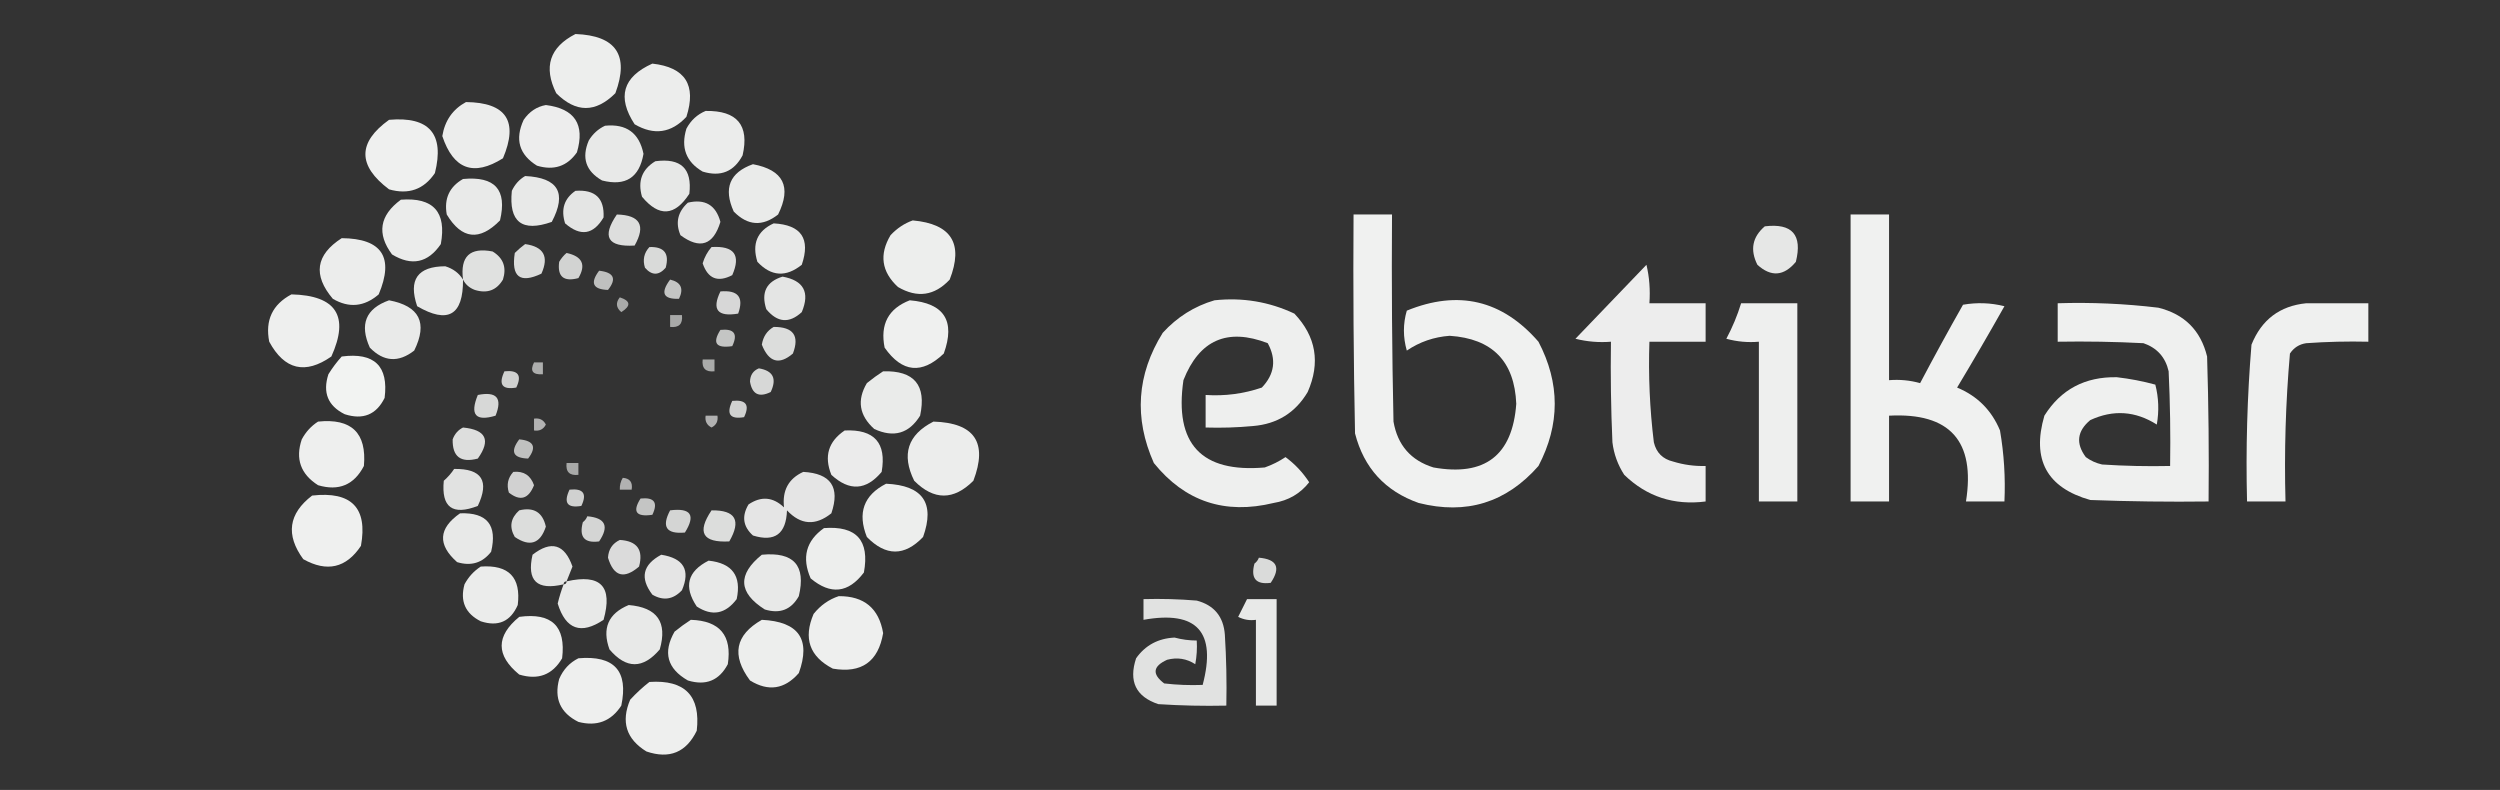 <?xml version="1.0" encoding="UTF-8"?>
<!DOCTYPE svg PUBLIC "-//W3C//DTD SVG 1.1//EN" "http://www.w3.org/Graphics/SVG/1.1/DTD/svg11.dtd">
<svg xmlns="http://www.w3.org/2000/svg" version="1.1" width="845px" height="267px" style="shape-rendering:geometricPrecision; text-rendering:geometricPrecision; image-rendering:optimizeQuality; fill-rule:evenodd; clip-rule:evenodd" xmlns:xlink="http://www.w3.org/1999/xlink">
<rect width="100%" height="100%" fill="#333333" stroke="none"/>
<g><path style="opacity:0.916" fill="#fefffe" d="M 194.5,11.5 C 208.25,12.011 212.75,18.678 208,31.5C 201.333,38.167 194.667,38.167 188,31.5C 183.611,22.627 185.778,15.96 194.5,11.5 Z"/></g>
<g><path style="opacity:0.912" fill="#fefffe" d="M 220.5,21.5 C 231.628,22.746 235.462,28.746 232,39.5C 226.873,44.994 221.039,45.828 214.5,42C 208.505,32.82 210.505,25.986 220.5,21.5 Z"/></g>
<g><path style="opacity:0.912" fill="#fefffe" d="M 157.5,34.5 C 171.146,34.641 175.313,40.974 170,53.5C 160.078,59.747 153.245,57.247 149.5,46C 150.349,40.771 153.016,36.937 157.5,34.5 Z"/></g>
<g><path style="opacity:0.91" fill="#fefffe" d="M 184.5,35.5 C 194.282,36.734 197.782,42.067 195,51.5C 191.702,56.221 187.202,57.721 181.5,56C 175.458,52.252 173.958,47.085 177,40.5C 178.913,37.72 181.413,36.053 184.5,35.5 Z"/></g>
<g><path style="opacity:0.903" fill="#fefffe" d="M 238.5,37.5 C 249.171,37.324 253.338,42.324 251,52.5C 248.081,58.025 243.581,59.858 237.5,58C 231.891,54.723 230.058,49.89 232,43.5C 233.494,40.687 235.66,38.687 238.5,37.5 Z"/></g>
<g><path style="opacity:0.923" fill="#fefffe" d="M 131.5,40.5 C 145.131,39.295 150.298,45.295 147,58.5C 143.268,64.046 138.101,65.879 131.5,64C 120.845,55.987 120.845,48.154 131.5,40.5 Z"/></g>
<g><path style="opacity:0.894" fill="#fefffe" d="M 204.5,42.5 C 211.724,41.774 216.058,44.941 217.5,52C 216.104,60.034 211.437,63.034 203.5,61C 198.008,57.858 196.508,53.358 199,47.5C 200.352,45.251 202.185,43.584 204.5,42.5 Z"/></g>
<g><path style="opacity:0.884" fill="#fefffe" d="M 221.5,54.5 C 230.161,53.329 233.994,56.996 233,65.5C 228.076,73.088 222.743,73.421 217,66.5C 215.474,61.239 216.974,57.239 221.5,54.5 Z"/></g>
<g><path style="opacity:0.9" fill="#fefffe" d="M 254.5,55.5 C 264.807,57.447 267.64,63.114 263,72.5C 257.725,76.647 252.725,76.314 248,71.5C 244.451,63.639 246.617,58.306 254.5,55.5 Z"/></g>
<g><path style="opacity:0.887" fill="#fefffe" d="M 177.5,59.5 C 188.684,60.042 191.684,65.209 186.5,75C 176.426,78.553 171.926,75.053 173,64.5C 174.025,62.313 175.525,60.646 177.5,59.5 Z"/></g>
<g><path style="opacity:0.898" fill="#fefffe" d="M 156.5,60.5 C 167.311,59.469 171.477,64.136 169,74.5C 162.079,81.567 156.079,80.9 151,72.5C 150.056,67.146 151.889,63.146 156.5,60.5 Z"/></g>
<g><path style="opacity:0.872" fill="#fefffe" d="M 194.5,64.5 C 201.169,64.005 204.336,67.005 204,73.5C 200.549,79.353 196.215,80.019 191,75.5C 189.518,70.774 190.685,67.107 194.5,64.5 Z"/></g>
<g><path style="opacity:0.905" fill="#fefffe" d="M 135.5,67.5 C 146.486,66.653 150.986,71.653 149,82.5C 144.66,88.864 139.16,90.031 132.5,86C 127.291,78.97 128.291,72.804 135.5,67.5 Z"/></g>
<g><path style="opacity:0.863" fill="#fefffe" d="M 232.5,68.5 C 238.295,67.137 241.961,69.303 243.5,75C 241.109,82.877 236.609,84.377 230,79.5C 228.224,75.309 229.058,71.643 232.5,68.5 Z"/></g>
<g><path style="opacity:0.837" fill="#fefffe" d="M 208.5,72.5 C 216.346,72.694 218.346,76.194 214.5,83C 205.352,83.536 203.352,80.036 208.5,72.5 Z"/></g>
<g><path style="opacity:0.933" fill="#fefffe" d="M 457.5,72.5 C 461.833,72.5 466.167,72.5 470.5,72.5C 470.333,95.836 470.5,119.169 471,142.5C 472.386,150.471 476.886,155.638 484.5,158C 501.882,161.103 511.215,153.937 512.5,136.5C 511.907,122.113 504.407,114.447 490,113.5C 484.687,113.882 479.853,115.548 475.5,118.5C 474.2,113.95 474.2,109.45 475.5,105C 492.886,97.889 507.719,101.389 520,115.5C 527.333,129.5 527.333,143.5 520,157.5C 509.099,169.91 495.599,174.077 479.5,170C 468.167,165.999 461,158.166 458,146.5C 457.5,121.836 457.333,97.169 457.5,72.5 Z"/></g>
<g><path style="opacity:0.927" fill="#fefffe" d="M 625.5,72.5 C 629.833,72.5 634.167,72.5 638.5,72.5C 638.5,91.167 638.5,109.833 638.5,128.5C 642.106,128.211 645.606,128.544 649,129.5C 653.706,120.587 658.54,111.753 663.5,103C 668.202,102.172 672.869,102.338 677.5,103.5C 672.293,112.749 666.96,121.915 661.5,131C 668.333,133.833 673.167,138.667 676,145.5C 677.363,153.429 677.863,161.429 677.5,169.5C 673.167,169.5 668.833,169.5 664.5,169.5C 667.738,149.074 659.072,139.408 638.5,140.5C 638.5,150.167 638.5,159.833 638.5,169.5C 634.167,169.5 629.833,169.5 625.5,169.5C 625.5,137.167 625.5,104.833 625.5,72.5 Z"/></g>
<g><path style="opacity:0.916" fill="#fefffe" d="M 308.5,74.5 C 321.585,75.679 325.752,82.345 321,94.5C 315.873,99.994 310.039,100.828 303.5,97C 297.95,91.865 297.117,86.031 301,79.5C 303.17,77.177 305.67,75.51 308.5,74.5 Z"/></g>
<g><path style="opacity:0.888" fill="#fefffe" d="M 261.5,75.5 C 270.845,76.008 274.011,80.674 271,89.5C 265.643,93.787 260.643,93.453 256,88.5C 254.102,82.387 255.935,78.053 261.5,75.5 Z"/></g>
<g><path style="opacity:0.881" fill="#fefffe" d="M 596.5,76.5 C 605.778,75.376 609.278,79.376 607,88.5C 602.968,93.362 598.634,93.696 594,89.5C 591.458,84.438 592.292,80.105 596.5,76.5 Z"/></g>
<g><path style="opacity:0.912" fill="#fefffe" d="M 115.5,80.5 C 129.121,80.621 133.288,86.954 128,99.5C 123.139,103.697 117.973,104.197 112.5,101C 105.715,92.983 106.715,86.149 115.5,80.5 Z"/></g>
<g><path style="opacity:0.834" fill="#fefffe" d="M 177.5,82.5 C 183.778,83.388 185.611,86.722 183,92.5C 175.746,95.925 172.746,93.591 174,85.5C 175.145,84.364 176.312,83.364 177.5,82.5 Z"/></g>
<g><path style="opacity:0.818" fill="#fefffe" d="M 219.5,83.5 C 224.494,83.329 226.328,85.662 225,90.5C 222.667,93.167 220.333,93.167 218,90.5C 217.167,87.829 217.667,85.496 219.5,83.5 Z"/></g>
<g><path style="opacity:0.838" fill="#fefffe" d="M 240.5,83.5 C 248.162,83.027 250.496,86.194 247.5,93C 242.601,95.55 239.267,94.216 237.5,89C 238.124,86.915 239.124,85.082 240.5,83.5 Z"/></g>
<g><path style="opacity:0.853" fill="#fefffe" d="M 156.5,94.5 C 155.495,86.67 158.828,83.504 166.5,85C 170.125,87.206 171.292,90.373 170,94.5C 167.839,98.124 164.672,99.291 160.5,98C 158.65,97.31 157.316,96.144 156.5,94.5 Z"/></g>
<g><path style="opacity:0.783" fill="#fefffe" d="M 191.5,85.5 C 196.83,86.653 198.163,89.486 195.5,94C 190.502,95.33 188.336,93.496 189,88.5C 189.698,87.309 190.531,86.309 191.5,85.5 Z"/></g>
<g><path style="opacity:0.888" fill="#fefffe" d="M 156.5,94.5 C 156.598,106.569 151.431,109.569 141,103.5C 137.964,94.545 141.131,90.045 150.5,90C 153.146,90.804 155.146,92.304 156.5,94.5 Z"/></g>
<g><path style="opacity:0.914" fill="#fefffe" d="M 556.5,89.5 C 557.485,93.634 557.818,97.968 557.5,102.5C 563.833,102.5 570.167,102.5 576.5,102.5C 576.5,106.833 576.5,111.167 576.5,115.5C 570.167,115.5 563.833,115.5 557.5,115.5C 557.117,126.888 557.617,138.221 559,149.5C 559.833,153 562,155.167 565.5,156C 569.086,157.108 572.753,157.608 576.5,157.5C 576.5,161.5 576.5,165.5 576.5,169.5C 565.802,170.874 556.635,167.874 549,160.5C 546.816,157.134 545.483,153.467 545,149.5C 544.5,138.172 544.333,126.838 544.5,115.5C 540.445,115.824 536.445,115.491 532.5,114.5C 540.521,106.146 548.521,97.813 556.5,89.5 Z"/></g>
<g><path style="opacity:0.69" fill="#fefffe" d="M 202.5,91.5 C 207.512,92.063 208.512,94.229 205.5,98C 200.382,97.824 199.382,95.658 202.5,91.5 Z"/></g>
<g><path style="opacity:0.87" fill="#fefffe" d="M 264.5,93.5 C 271.648,94.796 273.815,98.796 271,105.5C 266.755,109.406 262.755,109.073 259,104.5C 257.185,98.855 259.018,95.188 264.5,93.5 Z"/></g>
<g><path style="opacity:0.716" fill="#fefffe" d="M 226.5,94.5 C 230.184,95.372 231.184,97.539 229.5,101C 224.148,101.175 223.148,99.009 226.5,94.5 Z"/></g>
<g><path style="opacity:0.804" fill="#fefffe" d="M 243.5,98.5 C 249.487,97.977 251.487,100.477 249.5,106C 242.52,107.168 240.52,104.668 243.5,98.5 Z"/></g>
<g><path style="opacity:0.918" fill="#fefffe" d="M 98.5,99.5 C 113.668,99.854 118.168,106.854 112,120.5C 103.156,126.664 96.156,124.998 91,115.5C 89.574,108.26 92.074,102.926 98.5,99.5 Z"/></g>
<g><path style="opacity:0.584" fill="#fefffe" d="M 209.5,100.5 C 213.173,101.708 213.34,103.374 210,105.5C 208.212,103.977 208.045,102.31 209.5,100.5 Z"/></g>
<g><path style="opacity:0.896" fill="#fefffe" d="M 131.5,101.5 C 141.807,103.447 144.64,109.114 140,118.5C 134.686,122.636 129.686,122.302 125,117.5C 121.451,109.639 123.617,104.306 131.5,101.5 Z"/></g>
<g><path style="opacity:0.922" fill="#fefffe" d="M 307.5,101.5 C 319.151,102.463 322.984,108.463 319,119.5C 311.583,126.598 304.916,125.932 299,117.5C 297.428,109.635 300.262,104.302 307.5,101.5 Z"/></g>
<g><path style="opacity:0.918" fill="#fefffe" d="M 410.5,101.5 C 419.961,100.483 428.961,101.983 437.5,106C 444.847,113.751 446.347,122.584 442,132.5C 437.848,139.496 431.681,143.33 423.5,144C 418.177,144.499 412.844,144.666 407.5,144.5C 407.5,140.833 407.5,137.167 407.5,133.5C 414.027,133.93 420.36,133.096 426.5,131C 430.812,126.481 431.479,121.481 428.5,116C 414.864,110.735 405.364,114.901 400,128.5C 396.864,150.026 406.031,159.86 427.5,158C 430,157.115 432.333,155.948 434.5,154.5C 437.701,156.866 440.367,159.7 442.5,163C 439.51,166.836 435.51,169.169 430.5,170C 414.01,174.012 400.51,169.512 390,156.5C 383.229,141.274 384.229,126.608 393,112.5C 397.88,107.152 403.714,103.486 410.5,101.5 Z"/></g>
<g><path style="opacity:0.919" fill="#fefffe" d="M 588.5,102.5 C 594.833,102.5 601.167,102.5 607.5,102.5C 607.5,124.833 607.5,147.167 607.5,169.5C 603.167,169.5 598.833,169.5 594.5,169.5C 594.5,151.5 594.5,133.5 594.5,115.5C 590.774,115.823 587.107,115.489 583.5,114.5C 585.563,110.638 587.23,106.638 588.5,102.5 Z"/></g>
<g><path style="opacity:0.924" fill="#fefffe" d="M 695.5,102.5 C 706.881,102.144 718.215,102.644 729.5,104C 738.333,106.167 743.833,111.667 746,120.5C 746.5,136.83 746.667,153.163 746.5,169.5C 733.163,169.667 719.829,169.5 706.5,169C 691.832,164.839 686.665,155.339 691,140.5C 696.572,131.626 704.739,127.293 715.5,127.5C 719.905,128.01 724.238,128.843 728.5,130C 729.632,134.413 729.799,138.913 729,143.5C 721.753,138.901 714.253,138.401 706.5,142C 702.056,145.712 701.556,149.879 705,154.5C 706.648,155.717 708.481,156.55 710.5,157C 718.159,157.5 725.826,157.666 733.5,157.5C 733.667,146.828 733.5,136.161 733,125.5C 731.932,120.765 729.099,117.598 724.5,116C 714.839,115.5 705.172,115.334 695.5,115.5C 695.5,111.167 695.5,106.833 695.5,102.5 Z"/></g>
<g><path style="opacity:0.923" fill="#fefffe" d="M 779.5,102.5 C 786.5,102.5 793.5,102.5 800.5,102.5C 800.5,106.833 800.5,111.167 800.5,115.5C 793.492,115.334 786.492,115.5 779.5,116C 777.152,116.346 775.319,117.513 774,119.5C 772.544,136.097 772.044,152.763 772.5,169.5C 768.167,169.5 763.833,169.5 759.5,169.5C 759.055,151.777 759.555,134.111 761,116.5C 764.395,108.063 770.562,103.397 779.5,102.5 Z"/></g>
<g><path style="opacity:0.575" fill="#fefffe" d="M 226.5,106.5 C 227.833,106.5 229.167,106.5 230.5,106.5C 230.833,109.5 229.5,110.833 226.5,110.5C 226.5,109.167 226.5,107.833 226.5,106.5 Z"/></g>
<g><path style="opacity:0.831" fill="#fefffe" d="M 261.5,110.5 C 268.141,110.476 270.307,113.476 268,119.5C 263.366,123.464 259.866,122.464 257.5,116.5C 257.937,113.775 259.27,111.775 261.5,110.5 Z"/></g>
<g><path style="opacity:0.713" fill="#fefffe" d="M 243.5,111.5 C 248.159,111.015 249.492,112.848 247.5,117C 242.001,117.806 240.668,115.973 243.5,111.5 Z"/></g>
<g><path style="opacity:0.938" fill="#fefffe" d="M 115.5,120.5 C 126.542,119.044 131.376,123.711 130,134.5C 127.185,140.169 122.685,142.002 116.5,140C 110.831,137.185 108.998,132.685 111,126.5C 112.332,124.34 113.832,122.34 115.5,120.5 Z"/></g>
<g><path style="opacity:0.588" fill="#fefffe" d="M 237.5,121.5 C 238.833,121.5 240.167,121.5 241.5,121.5C 241.5,122.833 241.5,124.167 241.5,125.5C 238.5,125.833 237.167,124.5 237.5,121.5 Z"/></g>
<g><path style="opacity:0.603" fill="#fefffe" d="M 180.5,122.5 C 181.5,122.5 182.5,122.5 183.5,122.5C 183.5,123.833 183.5,125.167 183.5,126.5C 180.046,126.733 179.046,125.4 180.5,122.5 Z"/></g>
<g><path style="opacity:0.807" fill="#fefffe" d="M 256.5,124.5 C 261.318,125.303 262.651,127.97 260.5,132.5C 256.559,134.437 254.226,133.271 253.5,129C 253.557,126.791 254.557,125.291 256.5,124.5 Z"/></g>
<g><path style="opacity:0.77" fill="#fefffe" d="M 170.5,125.5 C 175.159,125.015 176.492,126.848 174.5,131C 169.728,131.81 168.395,129.977 170.5,125.5 Z"/></g>
<g><path style="opacity:0.9" fill="#fefffe" d="M 298.5,125.5 C 309.032,125.199 313.199,130.199 311,140.5C 307.252,146.542 302.085,148.042 295.5,145C 290.414,140.439 289.581,135.273 293,129.5C 294.812,128.023 296.645,126.69 298.5,125.5 Z"/></g>
<g><path style="opacity:0.806" fill="#fefffe" d="M 161.5,133.5 C 167.89,132.218 169.89,134.551 167.5,140.5C 160.746,142.532 158.746,140.199 161.5,133.5 Z"/></g>
<g><path style="opacity:0.774" fill="#fefffe" d="M 247.5,135.5 C 252.159,135.015 253.492,136.848 251.5,141C 246.728,141.81 245.395,139.977 247.5,135.5 Z"/></g>
<g><path style="opacity:0.62" fill="#fefffe" d="M 238.5,140.5 C 239.833,140.5 241.167,140.5 242.5,140.5C 242.778,142.346 242.111,143.68 240.5,144.5C 238.889,143.68 238.222,142.346 238.5,140.5 Z"/></g>
<g><path style="opacity:0.625" fill="#fefffe" d="M 180.5,141.5 C 182.346,141.222 183.68,141.889 184.5,143.5C 183.68,145.111 182.346,145.778 180.5,145.5C 180.5,144.167 180.5,142.833 180.5,141.5 Z"/></g>
<g><path style="opacity:0.919" fill="#fefffe" d="M 107.5,142.5 C 118.824,141.326 123.991,146.326 123,157.5C 119.677,163.908 114.511,166.075 107.5,164C 101.606,160.25 99.772,155.083 102,148.5C 103.36,145.977 105.193,143.977 107.5,142.5 Z"/></g>
<g><path style="opacity:0.913" fill="#fefffe" d="M 315.5,142.5 C 329.431,142.918 333.931,149.584 329,162.5C 322.333,169.167 315.667,169.167 309,162.5C 304.624,153.606 306.791,146.939 315.5,142.5 Z"/></g>
<g><path style="opacity:0.838" fill="#fefffe" d="M 156.5,144.5 C 164.294,145.252 165.961,148.752 161.5,155C 155.703,156.526 152.87,154.359 153,148.5C 153.69,146.65 154.856,145.316 156.5,144.5 Z"/></g>
<g><path style="opacity:0.902" fill="#fefffe" d="M 285.5,145.5 C 295.535,145.032 299.702,149.698 298,159.5C 292.755,165.778 287.088,166.111 281,160.5C 278.473,154.235 279.973,149.235 285.5,145.5 Z"/></g>
<g><path style="opacity:0.693" fill="#fefffe" d="M 175.5,148.5 C 180.472,148.952 181.472,151.119 178.5,155C 173.382,154.824 172.382,152.658 175.5,148.5 Z"/></g>
<g><path style="opacity:0.575" fill="#fefffe" d="M 191.5,156.5 C 192.833,156.5 194.167,156.5 195.5,156.5C 195.5,157.833 195.5,159.167 195.5,160.5C 192.5,160.833 191.167,159.5 191.5,156.5 Z"/></g>
<g><path style="opacity:0.857" fill="#fefffe" d="M 153.5,158.5 C 162.85,158.365 165.517,162.532 161.5,171C 152.956,174.322 149.123,171.489 150,162.5C 151.376,161.295 152.542,159.962 153.5,158.5 Z"/></g>
<g><path style="opacity:0.777" fill="#fefffe" d="M 173.5,159.5 C 176.99,159.151 179.323,160.651 180.5,164C 178.644,168.67 175.81,169.503 172,166.5C 171.167,163.829 171.667,161.496 173.5,159.5 Z"/></g>
<g><path style="opacity:0.875" fill="#fefffe" d="M 271.5,159.5 C 280.841,160.004 284.007,164.671 281,173.5C 275.643,177.787 270.643,177.453 266,172.5C 265.728,180.46 261.895,183.293 254.5,181C 251.136,177.974 250.636,174.474 253,170.5C 257.269,167.617 261.269,167.95 265,171.5C 264.353,165.782 266.52,161.782 271.5,159.5 Z"/></g>
<g><path style="opacity:0.617" fill="#fefffe" d="M 210.5,161.5 C 212.912,161.694 213.912,163.027 213.5,165.5C 212.167,165.5 210.833,165.5 209.5,165.5C 209.433,164.041 209.766,162.708 210.5,161.5 Z"/></g>
<g><path style="opacity:0.917" fill="#fefffe" d="M 299.5,163.5 C 311.921,164.055 316.087,170.055 312,181.5C 305.745,188.059 299.412,188.059 293,181.5C 289.762,173.37 291.929,167.37 299.5,163.5 Z"/></g>
<g><path style="opacity:0.775" fill="#fefffe" d="M 192.5,165.5 C 197.159,165.015 198.492,166.848 196.5,171C 191.728,171.81 190.395,169.977 192.5,165.5 Z"/></g>
<g><path style="opacity:0.923" fill="#fefffe" d="M 105.5,167.5 C 118.829,165.99 124.329,171.657 122,184.5C 117.021,191.99 110.521,193.49 102.5,189C 96.504,180.795 97.504,173.629 105.5,167.5 Z"/></g>
<g><path style="opacity:0.711" fill="#fefffe" d="M 216.5,168.5 C 221.159,168.015 222.492,169.848 220.5,174C 215.001,174.806 213.668,172.973 216.5,168.5 Z"/></g>
<g><path style="opacity:0.83" fill="#fefffe" d="M 175.5,172.5 C 180.406,171.306 183.406,173.139 184.5,178C 182.597,183.784 179.097,184.951 174,181.5C 172.058,178.141 172.558,175.141 175.5,172.5 Z"/></g>
<g><path style="opacity:0.795" fill="#fefffe" d="M 226.5,172.5 C 233.536,171.603 235.203,174.103 231.5,180C 225.206,180.578 223.539,178.078 226.5,172.5 Z"/></g>
<g><path style="opacity:0.835" fill="#fefffe" d="M 240.5,172.5 C 248.618,172.382 250.618,175.882 246.5,183C 237.473,183.477 235.473,179.977 240.5,172.5 Z"/></g>
<g><path style="opacity:0.889" fill="#fefffe" d="M 155.5,173.5 C 164.649,173.156 168.149,177.49 166,186.5C 163.045,190.277 159.212,191.443 154.5,190C 147.846,184.105 148.179,178.605 155.5,173.5 Z"/></g>
<g><path style="opacity:0.792" fill="#fefffe" d="M 198.5,174.5 C 204.643,175.026 205.976,177.86 202.5,183C 197.504,183.664 195.67,181.498 197,176.5C 197.717,175.956 198.217,175.289 198.5,174.5 Z"/></g>
<g><path style="opacity:0.915" fill="#fefffe" d="M 278.5,178.5 C 289.486,177.653 293.986,182.653 292,193.5C 286.749,200.475 280.749,201.142 274,195.5C 270.931,188.46 272.431,182.793 278.5,178.5 Z"/></g>
<g><path style="opacity:0.824" fill="#fefffe" d="M 209.5,182.5 C 215.356,182.854 217.523,185.854 216,191.5C 210.927,195.864 207.427,194.864 205.5,188.5C 205.67,185.674 207.003,183.674 209.5,182.5 Z"/></g>
<g><path style="opacity:0.869" fill="#fefffe" d="M 191.5,196.5 C 190.833,196.5 190.5,196.833 190.5,197.5C 181.487,199.651 177.987,196.318 180,187.5C 186.334,182.573 190.834,183.906 193.5,191.5C 192.826,193.195 192.159,194.862 191.5,196.5 Z"/></g>
<g><path style="opacity:0.871" fill="#fefffe" d="M 223.5,187.5 C 231.086,188.687 233.419,192.687 230.5,199.5C 227.537,202.658 224.204,203.158 220.5,201C 216.225,195.371 217.225,190.871 223.5,187.5 Z"/></g>
<g><path style="opacity:0.892" fill="#fefffe" d="M 257.5,187.5 C 268.311,186.47 272.477,191.136 270,201.5C 267.459,206.069 263.625,207.569 258.5,206C 249.567,200.346 249.233,194.179 257.5,187.5 Z"/></g>
<g><path style="opacity:0.823" fill="#fefffe" d="M 425.5,188.5 C 431.643,189.026 432.976,191.86 429.5,197C 424.504,197.664 422.67,195.498 424,190.5C 424.717,189.956 425.217,189.289 425.5,188.5 Z"/></g>
<g><path style="opacity:0.889" fill="#fefffe" d="M 239.5,189.5 C 247.511,190.339 250.677,194.672 249,202.5C 245.194,207.555 240.694,208.389 235.5,205C 231.017,198.288 232.351,193.121 239.5,189.5 Z"/></g>
<g><path style="opacity:0.904" fill="#fefffe" d="M 162.5,191.5 C 171.987,190.819 176.154,195.153 175,204.5C 172.549,210.089 168.383,211.922 162.5,210C 157.268,207.367 155.435,203.201 157,197.5C 158.36,194.977 160.193,192.977 162.5,191.5 Z"/></g>
<g><path style="opacity:0.892" fill="#fefffe" d="M 190.5,197.5 C 191.167,197.5 191.5,197.167 191.5,196.5C 203.032,193.865 207.199,198.198 204,209.5C 196.387,214.612 191.221,212.778 188.5,204C 189.033,201.774 189.7,199.607 190.5,197.5 Z"/></g>
<g><path style="opacity:0.919" fill="#fefffe" d="M 283.5,201.5 C 292.081,201.448 297.081,205.614 298.5,214C 296.856,223.658 291.189,227.658 281.5,226C 273.624,221.93 271.458,215.763 275,207.5C 277.322,204.605 280.155,202.605 283.5,201.5 Z"/></g>
<g><path style="opacity:0.858" fill="#fefffe" d="M 386.5,202.5 C 392.509,202.334 398.509,202.501 404.5,203C 410.369,204.558 413.536,208.391 414,214.5C 414.5,222.493 414.666,230.493 414.5,238.5C 406.826,238.666 399.159,238.5 391.5,238C 383.926,235.466 381.426,230.299 384,222.5C 387.119,218.104 391.452,215.771 397,215.5C 399.462,216.159 401.962,216.493 404.5,216.5C 404.664,219.187 404.497,221.854 404,224.5C 401.083,222.607 397.916,222.107 394.5,223C 389.653,225.186 389.32,227.852 393.5,231C 397.821,231.499 402.154,231.666 406.5,231.5C 411.241,213.579 404.574,206.245 386.5,209.5C 386.5,207.167 386.5,204.833 386.5,202.5 Z"/></g>
<g><path style="opacity:0.892" fill="#fefffe" d="M 421.5,202.5 C 424.833,202.5 428.167,202.5 431.5,202.5C 431.5,214.5 431.5,226.5 431.5,238.5C 429.167,238.5 426.833,238.5 424.5,238.5C 424.5,228.833 424.5,219.167 424.5,209.5C 422.396,209.799 420.396,209.466 418.5,208.5C 419.513,206.473 420.513,204.473 421.5,202.5 Z"/></g>
<g><path style="opacity:0.887" fill="#fefffe" d="M 212.5,204.5 C 222.155,205.308 225.655,210.308 223,219.5C 217.333,226.167 211.667,226.167 206,219.5C 203.427,212.371 205.594,207.371 212.5,204.5 Z"/></g>
<g><path style="opacity:0.923" fill="#fefffe" d="M 175.5,208.5 C 186.49,206.992 191.324,211.658 190,222.5C 186.723,228.109 181.89,229.942 175.5,228C 167.581,221.506 167.581,215.006 175.5,208.5 Z"/></g>
<g><path style="opacity:0.905" fill="#fefffe" d="M 233.5,209.5 C 243.312,209.811 247.479,214.811 246,224.5C 243.081,230.025 238.581,231.858 232.5,230C 225.498,225.995 223.998,220.495 228,213.5C 229.812,212.023 231.645,210.69 233.5,209.5 Z"/></g>
<g><path style="opacity:0.917" fill="#fefffe" d="M 257.5,209.5 C 269.974,210.099 274.141,216.099 270,227.5C 265.206,232.992 259.706,233.826 253.5,230C 247.162,221.47 248.495,214.636 257.5,209.5 Z"/></g>
<g><path style="opacity:0.92" fill="#fefffe" d="M 195.5,222.5 C 207.626,221.453 212.46,226.786 210,238.5C 206.565,243.794 201.732,245.627 195.5,244C 189.397,240.96 187.231,236.126 189,229.5C 190.356,226.314 192.522,223.981 195.5,222.5 Z"/></g>
<g><path style="opacity:0.919" fill="#fefffe" d="M 219.5,230.5 C 231.53,229.694 236.863,235.194 235.5,247C 231.949,254.311 226.282,256.644 218.5,254C 211.657,249.8 209.824,243.967 213,236.5C 215.063,234.266 217.229,232.266 219.5,230.5 Z"/></g>
</svg>
